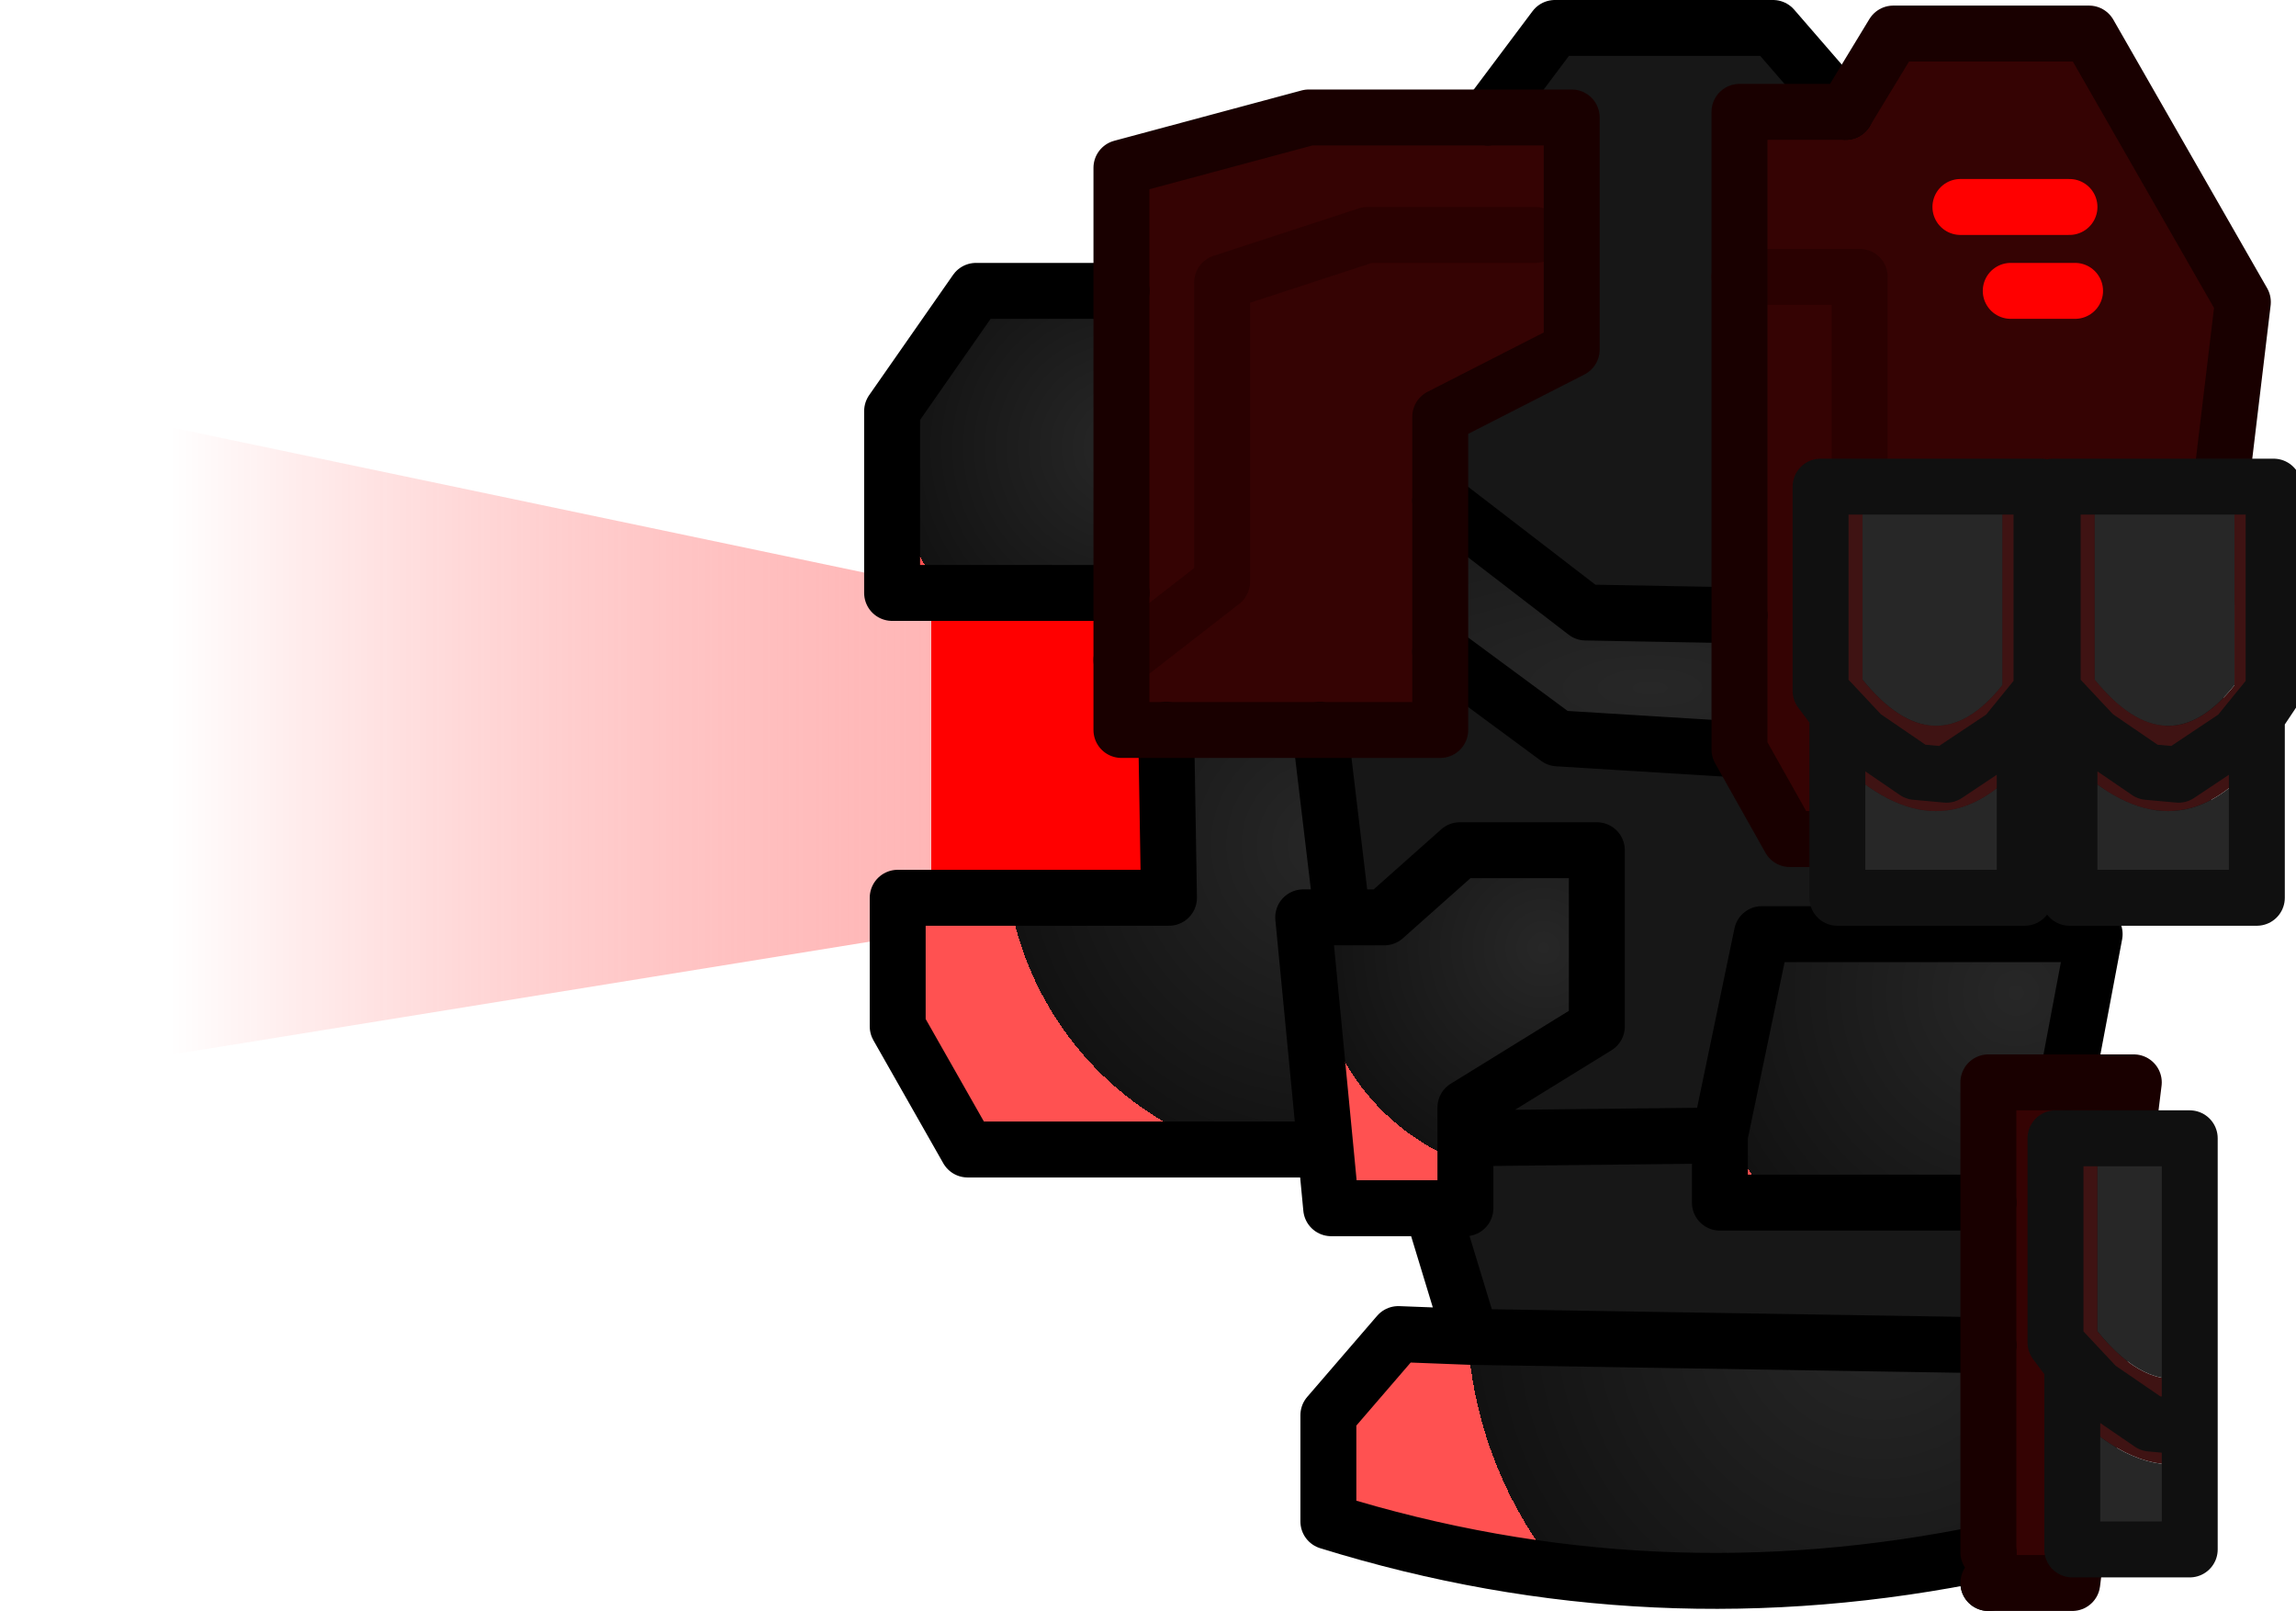 <?xml version="1.0" encoding="UTF-8" standalone="no"?>
<svg xmlns:ffdec="https://www.free-decompiler.com/flash" xmlns:xlink="http://www.w3.org/1999/xlink" ffdec:objectType="shape" height="28.8px" width="41.05px" xmlns="http://www.w3.org/2000/svg">
  <g transform="matrix(1.0, 0.0, 0.0, 1.0, 15.95, 0.6)">
    <path d="M4.45 15.45 L-15.95 18.75 -15.95 6.4 4.1 10.6 4.45 15.45" fill="url(#gradient0)" fill-rule="evenodd" stroke="none"/>
    <path d="M17.05 1.4 L17.9 0.0 21.4 0.0 24.15 4.8 23.2 13.0 23.0 14.4 20.55 14.4 16.05 14.4 15.15 12.8 15.15 10.4 15.15 4.35 15.15 1.4 17.05 1.4 M21.0 18.75 L22.2 18.75 21.1 27.7 19.6 27.7 19.6 27.15 19.6 23.45 19.6 20.9 19.6 18.75 21.0 18.75 M4.1 4.6 L4.1 2.4 7.45 1.5 10.65 1.5 12.15 1.5 12.15 5.65 9.8 6.85 9.8 8.35 9.8 11.05 9.8 12.45 7.65 12.45 4.9 12.45 4.1 12.45 4.1 11.2 4.1 10.0 4.1 4.6 M4.1 11.2 L5.9 9.8 5.9 4.45 8.5 3.6 11.5 3.6 8.5 3.6 5.9 4.45 5.9 9.8 4.1 11.2 M23.2 13.0 L18.25 13.0 17.3 11.45 17.3 4.35 15.15 4.35 17.3 4.35 17.3 11.45 18.25 13.0 23.2 13.0 M21.05 3.1 L19.1 3.1 21.05 3.1 M21.15 4.6 L20.0 4.6 21.15 4.6" fill="#350303" fill-rule="evenodd" stroke="none"/>
    <path d="M10.65 1.5 L11.85 -0.1 15.75 -0.1 17.05 1.4 15.15 1.4 15.15 4.35 15.15 10.4 12.4 10.35 9.8 8.35 9.8 6.85 12.15 5.65 12.15 1.5 10.65 1.5 M20.55 14.4 L20.25 16.1 15.55 16.1 14.8 19.7 10.25 19.75 14.8 19.7 14.8 20.9 19.6 20.9 19.6 23.45 10.35 23.3 9.65 21.0 10.25 21.0 10.25 19.75 10.25 19.2 12.6 17.75 12.6 14.6 10.15 14.6 8.8 15.8 8.05 15.8 7.65 12.45 9.8 12.45 9.8 11.05 11.9 12.6 15.15 12.8 16.05 14.4 20.55 14.4" fill="#171717" fill-rule="evenodd" stroke="none"/>
    <path d="M0.7 15.45 L0.7 10.0 4.1 10.0 4.1 11.2 4.1 12.45 4.9 12.45 4.95 15.45 0.7 15.45" fill="#ff0000" fill-rule="evenodd" stroke="none"/>
    <path d="M0.7 10.0 L0.0 10.0 0.0 6.75 1.5 4.6 4.1 4.6 4.1 10.0 0.7 10.0" fill="url(#gradient1)" fill-rule="evenodd" stroke="none"/>
    <path d="M7.75 19.95 L1.35 19.95 0.1 17.75 0.1 15.45 0.7 15.45 4.95 15.45 4.9 12.45 7.65 12.45 8.05 15.8 7.35 15.8 7.75 19.95" fill="url(#gradient2)" fill-rule="evenodd" stroke="none"/>
    <path d="M9.8 8.35 L12.4 10.35 15.15 10.4 15.15 12.8 11.9 12.6 9.8 11.05 9.8 8.35" fill="url(#gradient3)" fill-rule="evenodd" stroke="none"/>
    <path d="M20.25 16.1 L21.5 16.1 21.0 18.75 19.6 18.75 19.6 20.9 14.8 20.9 14.8 19.7 15.55 16.1 20.25 16.1" fill="url(#gradient4)" fill-rule="evenodd" stroke="none"/>
    <path d="M9.65 21.0 L7.85 21.0 7.75 19.95 7.35 15.8 8.05 15.8 8.8 15.8 10.15 14.6 12.6 14.6 12.6 17.75 10.25 19.2 10.25 19.75 10.25 21.0 9.65 21.0" fill="url(#gradient5)" fill-rule="evenodd" stroke="none"/>
    <path d="M19.6 27.15 Q13.6 28.4 7.8 26.6 L7.8 24.7 9.05 23.25 10.35 23.3 19.6 23.45 19.6 27.15" fill="url(#gradient6)" fill-rule="evenodd" stroke="none"/>
    <path d="M10.65 1.5 L11.85 -0.1 15.75 -0.1 17.05 1.4 M20.55 14.4 L20.25 16.1 21.5 16.1 21.0 18.75 M19.6 27.7 L19.6 27.15 Q13.6 28.4 7.8 26.6 L7.8 24.7 9.05 23.25 10.35 23.3 9.65 21.0 7.85 21.0 7.75 19.95 1.35 19.95 0.1 17.75 0.1 15.45 0.7 15.45 4.95 15.45 4.9 12.45 M0.7 10.0 L0.0 10.0 0.0 6.75 1.5 4.6 4.1 4.6 M9.8 8.35 L12.4 10.35 15.15 10.4 M4.1 10.0 L0.7 10.0 M7.75 19.95 L7.35 15.8 8.05 15.8 7.65 12.45 M8.05 15.8 L8.8 15.8 10.15 14.6 12.6 14.6 12.6 17.75 10.25 19.2 10.25 19.75 14.8 19.7 15.55 16.1 20.25 16.1 M9.8 11.05 L11.9 12.6 15.15 12.8 M19.6 20.9 L14.8 20.9 14.8 19.7 M10.25 19.75 L10.25 21.0 9.65 21.0 M10.35 23.3 L19.6 23.45" fill="none" stroke="#000000" stroke-linecap="round" stroke-linejoin="round" stroke-width="1.0"/>
    <path d="M21.0 18.75 L22.2 18.75 21.1 27.7 19.6 27.7 M19.6 20.9 L19.6 18.75 21.0 18.75 M19.6 23.45 L19.6 20.9 M19.6 23.45 L19.6 27.15" fill="none" stroke="#190000" stroke-linecap="round" stroke-linejoin="round" stroke-width="1.0"/>
    <path d="M15.15 4.35 L17.3 4.35 17.3 11.45 18.25 13.0 23.2 13.0 M11.5 3.6 L8.5 3.6 5.9 4.45 5.9 9.8 4.1 11.2" fill="none" stroke="#2a0101" stroke-linecap="round" stroke-linejoin="round" stroke-width="1.0"/>
    <path d="M20.0 4.6 L21.15 4.6 M19.1 3.1 L21.05 3.1" fill="none" stroke="#ff0000" stroke-linecap="round" stroke-linejoin="round" stroke-width="1.0"/>
    <path d="M24.15 4.8 L23.0 14.4 16.05 14.4 15.15 12.8 15.15 1.4 17.05 1.4 17.9 0.0 21.4 0.0 24.15 4.8 M12.15 5.65 L9.8 6.85 9.8 12.45 4.1 12.45 4.1 2.4 7.45 1.5 12.15 1.5 12.15 5.65 Z" fill="none" stroke="#190000" stroke-linecap="round" stroke-linejoin="round" stroke-width="1.0"/>
    <path d="M24.0 8.1 L24.7 8.1 24.7 11.75 24.4 12.2 24.4 13.0 Q22.9 14.8 21.05 13.0 L21.05 12.15 20.75 11.75 20.75 8.1 21.5 8.1 21.5 11.55 Q22.8 13.15 24.0 11.65 L24.0 8.1 M19.85 8.1 L20.55 8.1 20.55 11.75 20.25 12.2 20.25 13.0 Q18.75 14.8 16.9 13.0 L16.9 12.15 16.6 11.75 16.6 8.1 17.35 8.1 17.35 11.55 Q18.65 13.15 19.85 11.65 L19.85 8.1 M24.7 11.75 L24.05 12.55 23.0 13.25 22.45 13.2 21.5 12.55 20.75 11.75 21.5 12.55 22.45 13.2 23.0 13.25 24.05 12.55 24.7 11.75 M21.1 24.65 L21.1 23.8 20.8 23.4 20.8 19.75 21.55 19.75 21.55 23.2 Q22.4 24.25 23.2 24.0 L23.2 24.85 23.2 25.55 Q22.2 25.75 21.1 24.65 M23.2 24.85 L23.05 24.9 22.5 24.85 21.55 24.2 20.8 23.4 21.55 24.2 22.5 24.85 23.05 24.9 23.2 24.85 M20.55 11.75 L19.9 12.55 18.85 13.25 18.3 13.2 17.35 12.55 16.6 11.75 17.35 12.55 18.3 13.2 18.85 13.25 19.9 12.55 20.55 11.75" fill="#3f1313" fill-rule="evenodd" stroke="none"/>
    <path d="M24.4 13.0 L24.4 15.45 21.05 15.45 21.05 13.0 Q22.9 14.8 24.4 13.0 M21.5 8.1 L24.0 8.1 24.0 11.65 Q22.8 13.15 21.5 11.55 L21.5 8.1 M20.25 13.0 L20.25 15.45 16.9 15.45 16.9 13.0 Q18.75 14.8 20.25 13.0 M17.35 8.1 L19.85 8.1 19.85 11.65 Q18.65 13.15 17.35 11.55 L17.35 8.1 M21.55 19.75 L23.2 19.75 23.2 24.0 Q22.4 24.25 21.55 23.2 L21.55 19.75 M23.2 25.55 L23.2 27.1 21.1 27.1 21.1 24.65 Q22.2 25.75 23.2 25.55" fill="#272727" fill-rule="evenodd" stroke="none"/>
    <path d="M24.0 8.1 L24.7 8.1 24.7 11.75 24.4 12.2 24.4 13.0 24.4 15.45 21.05 15.45 21.05 13.0 21.05 12.15 20.75 11.75 20.75 8.1 21.5 8.1 24.0 8.1 M19.85 8.1 L20.55 8.1 20.55 11.75 20.25 12.2 20.25 13.0 20.25 15.45 16.9 15.45 16.9 13.0 16.9 12.15 16.6 11.75 16.6 8.1 17.35 8.1 19.85 8.1 M20.75 11.75 L21.5 12.55 22.45 13.2 23.0 13.25 24.05 12.55 24.7 11.75 M21.1 24.65 L21.1 23.8 20.8 23.4 20.8 19.75 21.55 19.75 23.2 19.75 23.2 24.0 23.2 24.85 23.2 25.55 23.2 27.1 21.1 27.1 21.1 24.65 M20.8 23.4 L21.55 24.2 22.5 24.85 23.05 24.9 23.2 24.85 M16.6 11.75 L17.35 12.55 18.3 13.2 18.85 13.25 19.9 12.55 20.55 11.75" ffdec:has-small-stroke="true" ffdec:original-stroke-width="0.8" fill="none" stroke="#101010" stroke-linecap="round" stroke-linejoin="round" stroke-width="1.0"/>
  </g>
  <defs>
    <linearGradient gradientTransform="matrix(0.009, 0.0, 0.0, 0.007, -5.55, 12.05)" gradientUnits="userSpaceOnUse" id="gradient0" spreadMethod="pad" x1="-819.2" x2="819.2">
      <stop offset="0.0" stop-color="#ff0000" stop-opacity="0.0"/>
      <stop offset="1.0" stop-color="#ff6969" stop-opacity="0.498"/>
      <stop offset="1.0" stop-color="#272727" stop-opacity="0.8"/>
      <stop offset="1.0" stop-color="#ff5151"/>
    </linearGradient>
    <radialGradient cx="0" cy="0" gradientTransform="matrix(0.005, 0.0, 0.0, 0.005, 4.1, 7.4)" gradientUnits="userSpaceOnUse" id="gradient1" r="819.2" spreadMethod="pad">
      <stop offset="0.0" stop-color="#272727"/>
      <stop offset="1.0" stop-color="#121212"/>
      <stop offset="1.0" stop-color="#272727" stop-opacity="0.8"/>
      <stop offset="1.0" stop-color="#ff5151"/>
    </radialGradient>
    <radialGradient cx="0" cy="0" gradientTransform="matrix(0.007, 0.0, 0.0, 0.007, 7.75, 14.5)" gradientUnits="userSpaceOnUse" id="gradient2" r="819.2" spreadMethod="pad">
      <stop offset="0.0" stop-color="#272727"/>
      <stop offset="1.0" stop-color="#121212"/>
      <stop offset="1.0" stop-color="#272727" stop-opacity="0.8"/>
      <stop offset="1.0" stop-color="#ff5151"/>
    </radialGradient>
    <radialGradient cx="0" cy="0" gradientTransform="matrix(0.016, 0.0, 0.0, 0.006, 13.55, 11.7)" gradientUnits="userSpaceOnUse" id="gradient3" r="819.2" spreadMethod="pad">
      <stop offset="0.0" stop-color="#272727"/>
      <stop offset="1.0" stop-color="#121212"/>
      <stop offset="1.0" stop-color="#272727" stop-opacity="0.8"/>
      <stop offset="1.0" stop-color="#ff5151"/>
    </radialGradient>
    <radialGradient cx="0" cy="0" gradientTransform="matrix(0.007, 0.0, 0.0, 0.007, 20.1, 17.15)" gradientUnits="userSpaceOnUse" id="gradient4" r="819.2" spreadMethod="pad">
      <stop offset="0.0" stop-color="#272727"/>
      <stop offset="1.0" stop-color="#121212"/>
      <stop offset="1.0" stop-color="#272727" stop-opacity="0.8"/>
      <stop offset="1.0" stop-color="#ff5151"/>
    </radialGradient>
    <radialGradient cx="0" cy="0" gradientTransform="matrix(0.005, 0.0, 0.0, 0.005, 11.65, 16.35)" gradientUnits="userSpaceOnUse" id="gradient5" r="819.2" spreadMethod="pad">
      <stop offset="0.0" stop-color="#272727"/>
      <stop offset="1.0" stop-color="#121212"/>
      <stop offset="1.0" stop-color="#272727" stop-opacity="0.8"/>
      <stop offset="1.0" stop-color="#ff5151"/>
    </radialGradient>
    <radialGradient cx="0" cy="0" gradientTransform="matrix(0.009, 0.0, 0.0, 0.009, 17.65, 22.85)" gradientUnits="userSpaceOnUse" id="gradient6" r="819.2" spreadMethod="pad">
      <stop offset="0.0" stop-color="#272727"/>
      <stop offset="1.0" stop-color="#121212"/>
      <stop offset="1.0" stop-color="#272727" stop-opacity="0.8"/>
      <stop offset="1.0" stop-color="#ff5151"/>
    </radialGradient>
  </defs>
</svg>
